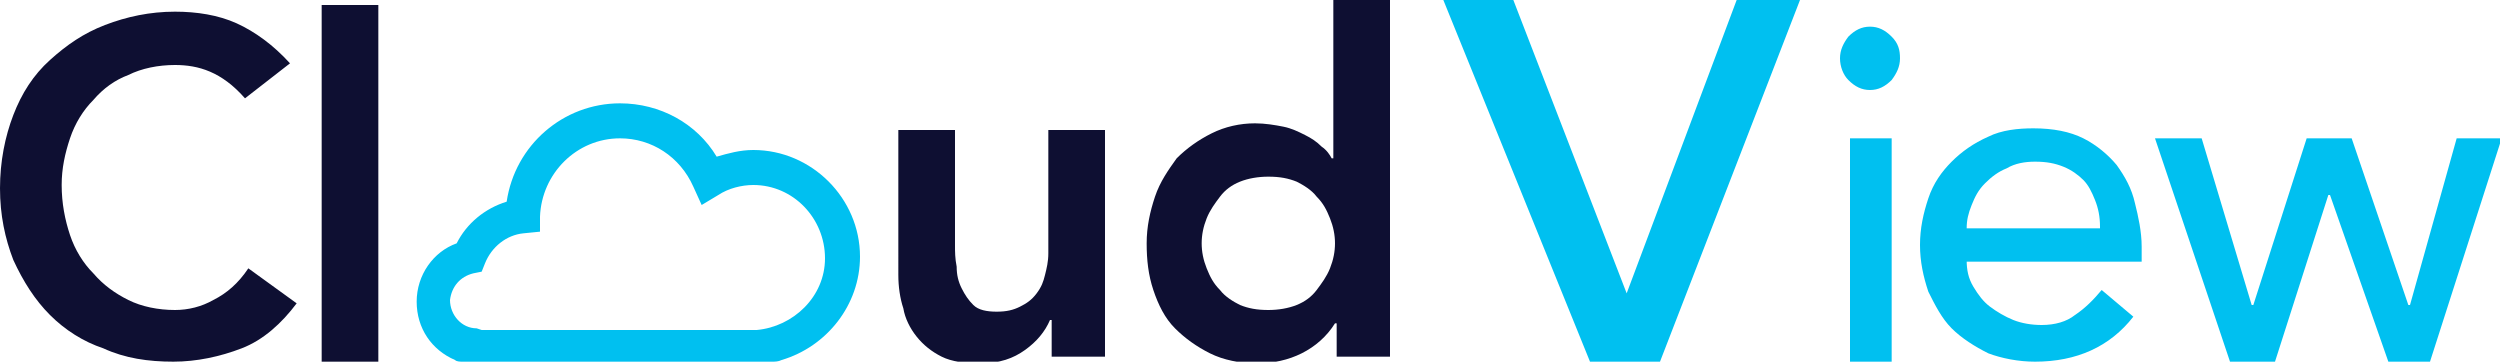 <?xml version="1.0" encoding="utf-8"?>
<!-- Generator: Adobe Illustrator 23.1.1, SVG Export Plug-In . SVG Version: 6.00 Build 0)  -->
<svg version="1.1" id="Layer_1" xmlns="http://www.w3.org/2000/svg" xmlns:xlink="http://www.w3.org/1999/xlink" x="0px" y="0px"
	 viewBox="0 0 150 21.7" style="enable-background:new 0 0 150 21.7;" xml:space="preserve">
<style type="text/css">
	.st0{fill:#010101;}
	.st1{fill:#84D3E6;}
	.st2{fill:#0E0F32;}
	.st3{fill:#00C0F0;}
</style>
<g>
	<path class="st0" d="M-1172.6-2874.3h24.2v152.4h-24.2V-2874.3z"/>
	<path class="st0" d="M-1135.4-2772.7c0-7.7,1.4-14.6,4.1-20.9c2.8-6.3,6.5-11.6,11.2-16c4.7-4.4,10.3-7.9,16.7-10.3
		c6.5-2.4,13.3-3.6,20.6-3.6s14.1,1.2,20.6,3.6c6.4,2.4,12,5.8,16.7,10.3c4.7,4.4,8.4,9.8,11.2,16c2.8,6.3,4.1,13.2,4.1,20.9
		c0,7.7-1.4,14.6-4.1,20.9c-2.8,6.3-6.5,11.6-11.2,16c-4.7,4.4-10.3,7.9-16.7,10.3c-6.5,2.4-13.3,3.6-20.6,3.6s-14.1-1.2-20.6-3.6
		c-6.5-2.4-12-5.8-16.7-10.3c-4.7-4.4-8.4-9.8-11.2-16C-1134-2758.1-1135.4-2765-1135.4-2772.7z M-1111.2-2772.7
		c0,3.8,0.6,7.4,1.9,10.9c1.3,3.5,3.2,6.6,5.6,9.3c2.5,2.7,5.5,4.8,9,6.5c3.5,1.6,7.5,2.4,11.9,2.4c4.4,0,8.4-0.8,11.9-2.4
		c3.5-1.6,6.5-3.8,9-6.5c2.5-2.7,4.4-5.8,5.6-9.3c1.3-3.5,1.9-7.1,1.9-10.9c0-3.8-0.6-7.4-1.9-10.9c-1.3-3.5-3.2-6.6-5.6-9.3
		c-2.5-2.7-5.5-4.8-9-6.4c-3.5-1.6-7.5-2.4-11.9-2.4c-4.4,0-8.4,0.8-11.9,2.4c-3.5,1.6-6.5,3.8-9,6.4c-2.5,2.7-4.4,5.8-5.6,9.3
		C-1110.6-2780.1-1111.2-2776.4-1111.2-2772.7z"/>
	<path class="st0" d="M-929.3-2724.3h-23v-15.5h-0.4c-2.3,4.8-5.8,9-10.5,12.6c-4.7,3.6-11.1,5.3-19.2,5.3c-6.5,0-11.9-1-16.4-3.1
		c-4.5-2.1-8.2-4.9-11-8.5c-2.8-3.6-4.8-7.6-6-12.2c-1.2-4.6-1.8-9.3-1.8-14.3v-61.1h24.2v49c0,2.7,0.1,5.7,0.4,9
		c0.3,3.3,1,6.4,2.1,9.3c1.1,2.9,2.9,5.3,5.2,7.3c2.4,2,5.7,2.9,10,2.9c4,0,7.4-0.7,10.2-2c2.8-1.3,5-3.2,6.9-5.4
		c1.8-2.3,3.1-4.9,3.9-7.9c0.8-3,1.2-6,1.2-9.3v-52.8h24.2V-2724.3z"/>
	<path class="st0" d="M-830.2-2738.8h-0.4c-3.5,5.9-8.2,10.2-14.1,12.9c-5.9,2.7-12.3,4-19.2,4c-7.5,0-14.2-1.3-20.1-3.9
		c-5.8-2.6-10.9-6.2-15-10.8c-4.2-4.6-7.3-9.9-9.5-16.1c-2.1-6.2-3.2-12.8-3.2-20c0-7.1,1.1-13.8,3.4-20c2.3-6.2,5.5-11.6,9.6-16.1
		c4.1-4.6,9-8.2,14.8-10.8c5.8-2.6,12.1-3.9,19-3.9c4.6,0,8.6,0.5,12.1,1.4c3.5,0.9,6.6,2.1,9.3,3.6c2.7,1.5,5,3.1,6.9,4.7
		c1.9,1.7,3.4,3.3,4.6,4.9h0.6v-67.9h24.2v152.4h-23V-2738.8z M-887.5-2772.7c0,3.8,0.6,7.4,1.9,10.9c1.3,3.5,3.2,6.6,5.6,9.3
		c2.5,2.7,5.5,4.8,9,6.5c3.5,1.6,7.5,2.4,11.9,2.4c4.4,0,8.4-0.8,11.9-2.4c3.5-1.6,6.5-3.8,9-6.5c2.5-2.7,4.4-5.8,5.6-9.3
		c1.3-3.5,1.9-7.1,1.9-10.9c0-3.8-0.6-7.4-1.9-10.9c-1.3-3.5-3.2-6.6-5.6-9.3c-2.5-2.7-5.5-4.8-9-6.4c-3.5-1.6-7.5-2.4-11.9-2.4
		c-4.4,0-8.4,0.8-11.9,2.4c-3.5,1.6-6.5,3.8-9,6.4c-2.5,2.7-4.4,5.8-5.6,9.3C-886.9-2780.1-887.5-2776.4-887.5-2772.7z"/>
	<g>
		<path class="st1" d="M-784.7-2876.7h34l46.4,118.6l44.4-118.6h31.4l-60.8,154.8h-32.3L-784.7-2876.7z"/>
		<path class="st1" d="M-613.4-2851.7c0-3.6,1.3-6.7,3.9-9.4s5.7-3.9,9.4-3.9c3.6,0,6.8,1.3,9.4,3.9c2.6,2.6,3.9,5.7,3.9,9.4
			c0,3.6-1.3,6.8-3.9,9.4c-2.6,2.6-5.7,3.9-9.4,3.9c-3.6,0-6.7-1.3-9.4-3.9C-612.1-2845-613.4-2848.1-613.4-2851.7z M-609.2-2817.4
			h18.1v95.6h-18.1V-2817.4z"/>
		<path class="st1" d="M-558.5-2765.4c0,4.2,0.9,8,2.7,11.4c1.8,3.4,4.2,6.4,7.2,8.8c3,2.4,6.4,4.3,10.3,5.6c3.9,1.3,7.9,2,12.1,2
			c5.7,0,10.5-1.3,14.7-3.9c4.2-2.6,8-6.1,11.5-10.4l13.7,10.5c-10.1,13-24.2,19.6-42.3,19.6c-7.5,0-14.3-1.3-20.5-3.8
			c-6.1-2.5-11.3-6.1-15.5-10.6c-4.2-4.5-7.5-9.8-9.8-15.9c-2.3-6.1-3.4-12.7-3.4-19.9c0-7.1,1.2-13.7,3.7-19.9
			c2.5-6.1,5.9-11.4,10.3-15.9c4.4-4.5,9.6-8,15.6-10.6c6-2.6,12.6-3.8,19.8-3.8c8.5,0,15.6,1.5,21.5,4.4c5.8,3,10.7,6.8,14.4,11.6
			c3.8,4.8,6.5,10.2,8.2,16.1c1.7,6,2.5,12.1,2.5,18.2v6.5H-558.5z M-501.3-2779.9c-0.1-4-0.8-7.7-1.9-11.1
			c-1.1-3.4-2.9-6.3-5.1-8.8s-5.1-4.4-8.6-5.8c-3.4-1.4-7.4-2.1-12-2.1c-4.4,0-8.5,0.8-12.2,2.5c-3.7,1.7-6.8,3.9-9.4,6.6
			c-2.6,2.7-4.5,5.7-6,9c-1.4,3.3-2.1,6.6-2.1,9.8H-501.3z"/>
		<path class="st1" d="M-476.9-2817.4h20.4l21.5,71.4h0.4l22.9-71.4h19.4l24.2,71.4h0.4l20.4-71.4h19.4l-30.8,95.6h-18.3l-25.3-71.4
			h-0.4l-23.1,71.4h-19.4L-476.9-2817.4z"/>
	</g>
	<g>
		<path class="st1" d="M-1216.1-2721.9c-22.4,0-53.1-1.4-68.3-8.4c-19.6-9.1-65.4-30.3-56.1-95.5c6.2-43.4,40.5-61.3,66-66.6
			c0.5-14.5,4.2-37,19.6-54.7c14.5-16.5,35.5-25,62.7-25.1c0.2,0,0.4,0,0.6,0c26.3,0,47.3,8.1,62.6,24.2
			c16.1,16.9,21.6,38.8,23.5,53.8c1.1,9-6.1,16.8-15.1,16.3l0,0c-7-0.4-12.6-5.7-13.5-12.7c-1.3-10.7-5.1-26.4-15.9-37.7
			c-9.6-10-23.6-15.1-41.5-15.1c-0.2,0-0.3,0-0.5,0c-18.5,0.1-32.3,5.2-41.1,15.3c-15.5,17.7-12.3,46.2-12.3,46.5l2,15.8l-15.9,0.5
			c-0.1,0-12.7,0.6-25.5,6.8c-15.8,7.6-24.7,19.6-27.2,36.9c-6.3,43.9,20.3,56.2,39.7,65.2c10.1,4.7,40.7,6.1,65.4,5.7
			c7.8-0.1,14.3,6,14.6,13.7l0,0c0.4,8.1-6,15-14.1,15.1C-1209.4-2721.9-1212.7-2721.9-1216.1-2721.9z"/>
		<path class="st1" d="M-1306.1-2810.4c-1.7,0-3.1-1.4-3-3.1c0.7-12.1,7-23.6,18.5-33.6c6.3-5.5,12.5-9.2,16-11
			c1.5-0.8,3.3-0.2,4,1.4l0,0c0.6,1.4,0.1,3-1.2,3.7c-7.5,4-30.2,18-31.4,39.9C-1303.4-2811.6-1304.6-2810.4-1306.1-2810.4
			L-1306.1-2810.4z"/>
		<path class="st1" d="M-1237.1-2895.6L-1237.1-2895.6c-1.7-0.3-2.7-1.9-2.3-3.6c3-11.7,11.5-21.8,24.6-29.4
			c7.2-4.2,14.1-6.6,17.8-7.7c1.6-0.5,3.3,0.5,3.6,2.1l0,0c0.3,1.5-0.5,3-1.9,3.4c-8.1,2.5-33.1,11.8-38.5,33.1
			C-1234.2-2896.2-1235.6-2895.3-1237.1-2895.6z"/>
	</g>
</g>
<g>
	<path class="st2" d="M14.7,5.9c-0.7-0.8-1.4-1.3-2.1-1.6c-0.7-0.3-1.4-0.4-2.1-0.4c-1,0-2,0.2-2.8,0.6C6.9,4.8,6.2,5.3,5.6,6
		C5,6.6,4.5,7.4,4.2,8.3c-0.3,0.9-0.5,1.8-0.5,2.8c0,1.1,0.2,2.1,0.5,3c0.3,0.9,0.8,1.7,1.4,2.3c0.6,0.7,1.3,1.2,2.1,1.6
		c0.8,0.4,1.8,0.6,2.8,0.6c0.8,0,1.6-0.2,2.3-0.6c0.8-0.4,1.5-1,2.1-1.9l2.9,2.1c-0.9,1.2-2,2.2-3.3,2.7s-2.7,0.8-4.1,0.8
		c-1.5,0-2.9-0.2-4.2-0.8C5,20.5,3.9,19.8,3,18.9c-0.9-0.9-1.6-2-2.2-3.3C0.3,14.3,0,12.9,0,11.3c0-1.6,0.3-3.1,0.8-4.4
		C1.3,5.6,2,4.5,3,3.6s2-1.6,3.3-2.1c1.3-0.5,2.7-0.8,4.2-0.8c1.3,0,2.6,0.2,3.7,0.7s2.2,1.3,3.2,2.4L14.7,5.9z"/>
	<path class="st2" d="M19.3,0.3h3.4v21.4h-3.4V0.3z"/>
	<path class="st2" d="M66.3,21.4h-3.2v-2.2h-0.1c-0.3,0.7-0.8,1.3-1.5,1.8c-0.7,0.5-1.5,0.8-2.7,0.8c-0.9,0-1.7-0.1-2.3-0.4
		c-0.6-0.3-1.1-0.7-1.5-1.2c-0.4-0.5-0.7-1.1-0.8-1.7c-0.2-0.6-0.3-1.3-0.3-2V7.8h3.4v6.9c0,0.4,0,0.8,0.1,1.3
		c0,0.5,0.1,0.9,0.3,1.3c0.2,0.4,0.4,0.7,0.7,1c0.3,0.3,0.8,0.4,1.4,0.4c0.6,0,1-0.1,1.4-0.3c0.4-0.2,0.7-0.4,1-0.8s0.4-0.7,0.5-1.1
		c0.1-0.4,0.2-0.8,0.2-1.3V7.8h3.4V21.4z"/>
	<path class="st2" d="M80.1,19.4L80.1,19.4c-0.5,0.8-1.2,1.4-2,1.8c-0.8,0.4-1.7,0.6-2.7,0.6c-1,0-2-0.2-2.8-0.6
		c-0.8-0.4-1.5-0.9-2.1-1.5c-0.6-0.6-1-1.4-1.3-2.3s-0.4-1.8-0.4-2.8c0-1,0.2-1.9,0.5-2.8c0.3-0.9,0.8-1.6,1.3-2.3
		c0.6-0.6,1.3-1.1,2.1-1.5c0.8-0.4,1.7-0.6,2.6-0.6c0.6,0,1.2,0.1,1.7,0.2c0.5,0.1,0.9,0.3,1.3,0.5c0.4,0.2,0.7,0.4,1,0.7
		c0.3,0.2,0.5,0.5,0.6,0.7h0.1V0h3.4v21.4h-3.2V19.4z M72.1,14.6c0,0.5,0.1,1,0.3,1.5c0.2,0.5,0.4,0.9,0.8,1.3
		c0.3,0.4,0.8,0.7,1.2,0.9c0.5,0.2,1,0.3,1.7,0.3c0.6,0,1.2-0.1,1.7-0.3c0.5-0.2,0.9-0.5,1.2-0.9c0.3-0.4,0.6-0.8,0.8-1.3
		c0.2-0.5,0.3-1,0.3-1.5c0-0.5-0.1-1-0.3-1.5c-0.2-0.5-0.4-0.9-0.8-1.3c-0.3-0.4-0.8-0.7-1.2-0.9c-0.5-0.2-1-0.3-1.7-0.3
		c-0.6,0-1.2,0.1-1.7,0.3c-0.5,0.2-0.9,0.5-1.2,0.9c-0.3,0.4-0.6,0.8-0.8,1.3C72.2,13.6,72.1,14.1,72.1,14.6z"/>
	<path class="st3" d="M27.8,21.7c-0.2,0-0.4,0-0.5-0.1c-1.4-0.6-2.3-1.9-2.3-3.5c0-1.6,1-3,2.4-3.5c0.6-1.2,1.7-2.1,3-2.5
		c0.5-3.4,3.4-5.9,6.8-5.9c2.4,0,4.6,1.2,5.8,3.2C43.7,9.2,44.4,9,45.2,9c3.5,0,6.4,2.9,6.4,6.4c0,2.9-2,5.4-4.7,6.2
		c-0.2,0.1-0.4,0.1-0.6,0.1L27.8,21.7z M28.9,19.8h16.4l0.1,0c2.2-0.2,4.1-2,4.1-4.3c0-2.4-1.9-4.4-4.3-4.4c-0.7,0-1.5,0.2-2.1,0.6
		l-1,0.6l-0.5-1.1c-0.8-1.8-2.5-2.9-4.4-2.9c-2.6,0-4.7,2.1-4.8,4.7l0,0.9L31.4,14c-1,0.1-1.9,0.8-2.3,1.8l-0.2,0.5l-0.5,0.1
		c-0.8,0.2-1.3,0.8-1.4,1.6c0,0.9,0.7,1.7,1.6,1.7L28.9,19.8z"/>
	<polygon class="st3" points="104.2,0 97.6,17.6 90.8,0 86.6,0 95.4,21.7 99.6,21.7 108,0 	"/>
	<path class="st3" d="M110.4,3.5c0-0.5,0.2-0.9,0.5-1.3c0.4-0.4,0.8-0.6,1.3-0.6c0.5,0,0.9,0.2,1.3,0.6c0.4,0.4,0.5,0.8,0.5,1.3
		c0,0.5-0.2,0.9-0.5,1.3c-0.4,0.4-0.8,0.6-1.3,0.6c-0.5,0-0.9-0.2-1.3-0.6C110.6,4.5,110.4,4,110.4,3.5z M111,8.3h2.5v13.4H111V8.3z
		"/>
	<path class="st3" d="M118,15.6c0,0.6,0.1,1.1,0.4,1.6c0.3,0.5,0.6,0.9,1,1.2c0.4,0.3,0.9,0.6,1.4,0.8c0.5,0.2,1.1,0.3,1.7,0.3
		c0.8,0,1.5-0.2,2-0.6c0.6-0.4,1.1-0.9,1.6-1.5L128,19c-1.4,1.8-3.4,2.7-5.9,2.7c-1,0-2-0.2-2.8-0.5c-0.8-0.4-1.6-0.9-2.2-1.5
		c-0.6-0.6-1-1.4-1.4-2.2c-0.3-0.9-0.5-1.8-0.5-2.8c0-1,0.2-1.9,0.5-2.8c0.3-0.9,0.8-1.6,1.4-2.2c0.6-0.6,1.3-1.1,2.2-1.5
		c0.8-0.4,1.8-0.5,2.7-0.5c1.2,0,2.2,0.2,3,0.6s1.5,1,2,1.6c0.5,0.7,0.9,1.4,1.1,2.3c0.2,0.8,0.4,1.7,0.4,2.6v0.9H118z M126,13.6
		c0-0.6-0.1-1.1-0.3-1.6c-0.2-0.5-0.4-0.9-0.7-1.2c-0.3-0.3-0.7-0.6-1.2-0.8c-0.5-0.2-1-0.3-1.7-0.3c-0.6,0-1.2,0.1-1.7,0.4
		c-0.5,0.2-0.9,0.5-1.3,0.9c-0.4,0.4-0.6,0.8-0.8,1.3c-0.2,0.5-0.3,0.9-0.3,1.4H126z"/>
	<path class="st3" d="M129.3,8.3h2.8l3,10h0.1l3.2-10h2.7l3.4,10h0.1l2.8-10h2.7l-4.3,13.4h-2.5l-3.5-10h-0.1l-3.2,10h-2.7
		L129.3,8.3z"/>
</g>
<path class="st0" d="M-585.2-1211.4"/>
</svg>

